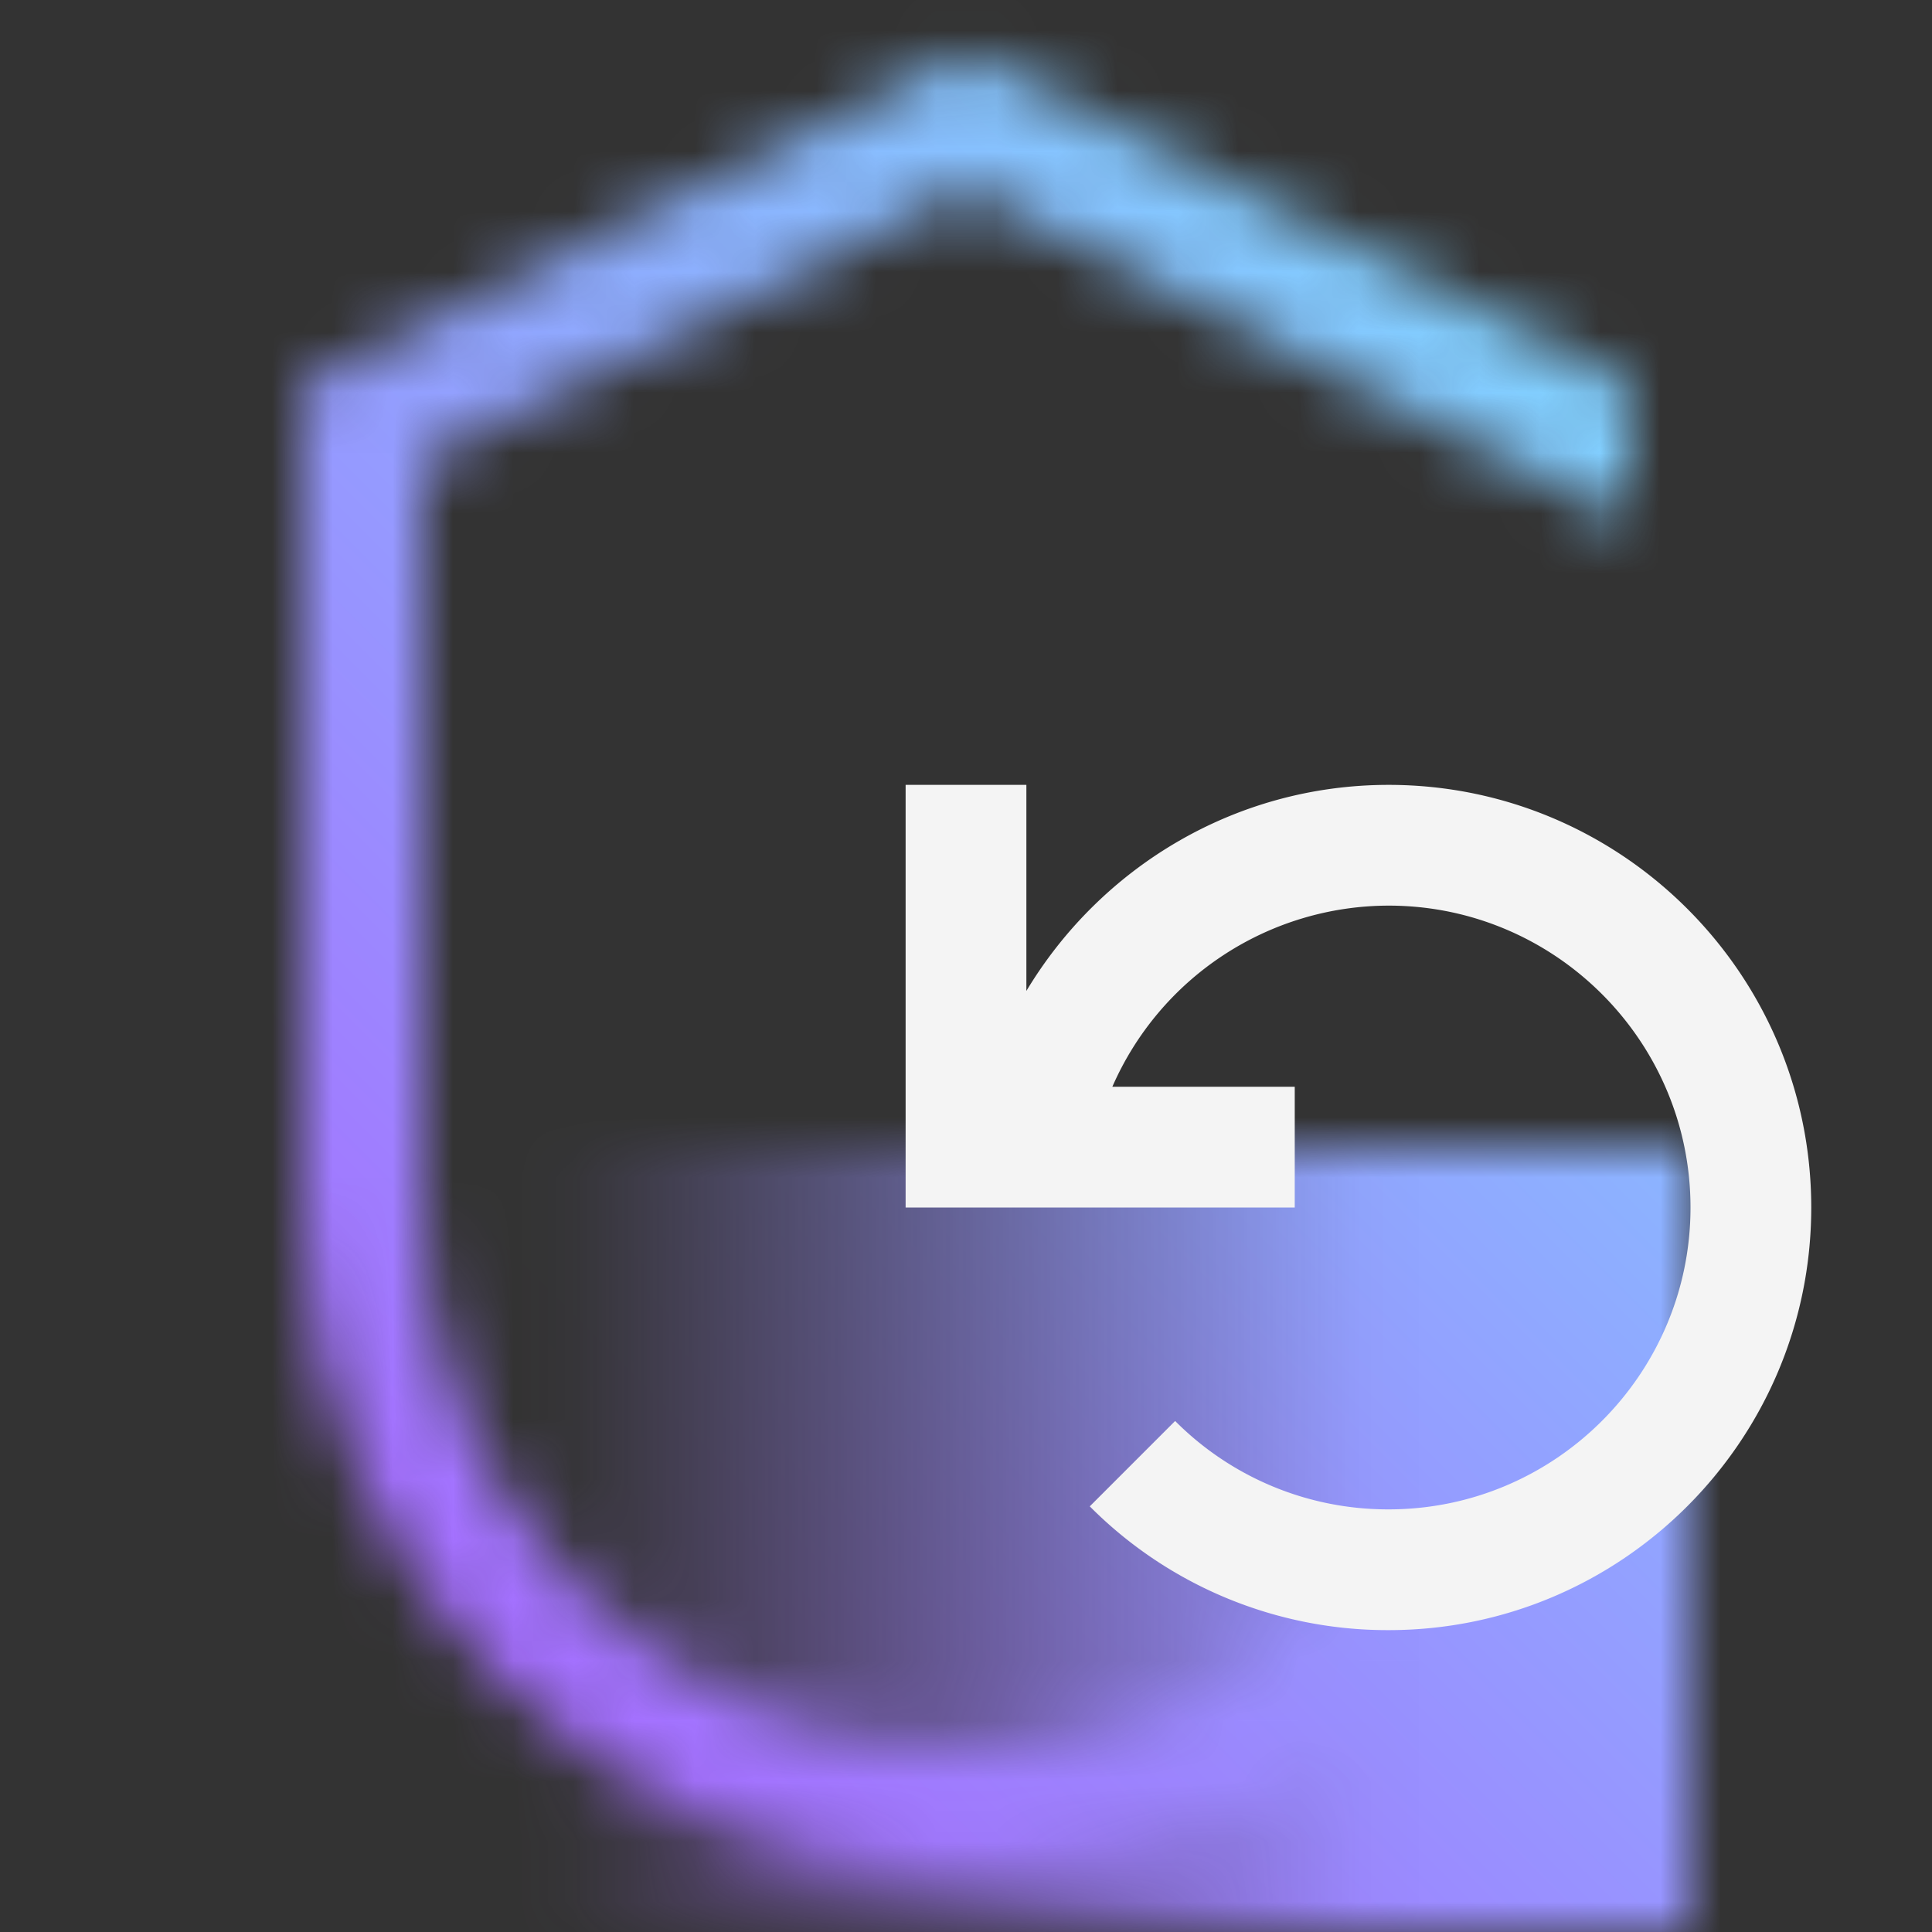 <svg id="unassigned" xmlns="http://www.w3.org/2000/svg" viewBox="0 0 32 32"><rect x="0" y="0" width="32" height="32" fill="#333333" stroke="none"/><defs><linearGradient id="5l6w06xz7a" x1="7" y1="25.5" x2="28" y2="25.5" gradientUnits="userSpaceOnUse"><stop offset=".1" stop-opacity="0"/><stop offset=".75"/></linearGradient><linearGradient id="b0eip9oqxc" x1="0" y1="32" x2="32" y2="0" gradientUnits="userSpaceOnUse"><stop offset=".2" stop-color="#a56eff"/><stop offset=".8" stop-color="#82cfff"/></linearGradient><mask id="8v059e03ob" x="0" y="0" width="32" height="32" maskUnits="userSpaceOnUse"><path d="M16 29c-4.962 0-9-4.038-9-9V7.618l9-4.5 11 5.5V6.382l-11-5.5-11 5.5V20c0 6.065 4.935 11 11 11s11-4.935 11-11h-2c0 4.962-4.038 9-9 9z" style="fill:#fff;stroke-width:0"/><path style="fill:url(#5l6w06xz7a);stroke-width:0" d="M7 19h21v13H7z"/></mask></defs><path style="fill:none;stroke-width:0" d="M0 0h32v32H0z"/><g style="mask:url(#8v059e03ob)"><path style="fill:url(#b0eip9oqxc);stroke-width:0" d="M0 0h32v32H0z"/></g><path d="M23 13c-2.548 0-4.775 1.373-6 3.413V13h-2v7h6.445v-2h-3.021A5.003 5.003 0 0 1 23 15c2.757 0 5 2.243 5 5s-2.243 5-5 5a4.971 4.971 0 0 1-3.536-1.464L18.05 24.95A6.954 6.954 0 0 0 23 27c3.86 0 7-3.14 7-7s-3.14-7-7-7z" style="fill:#f4f4f4;stroke-width:0"/></svg>